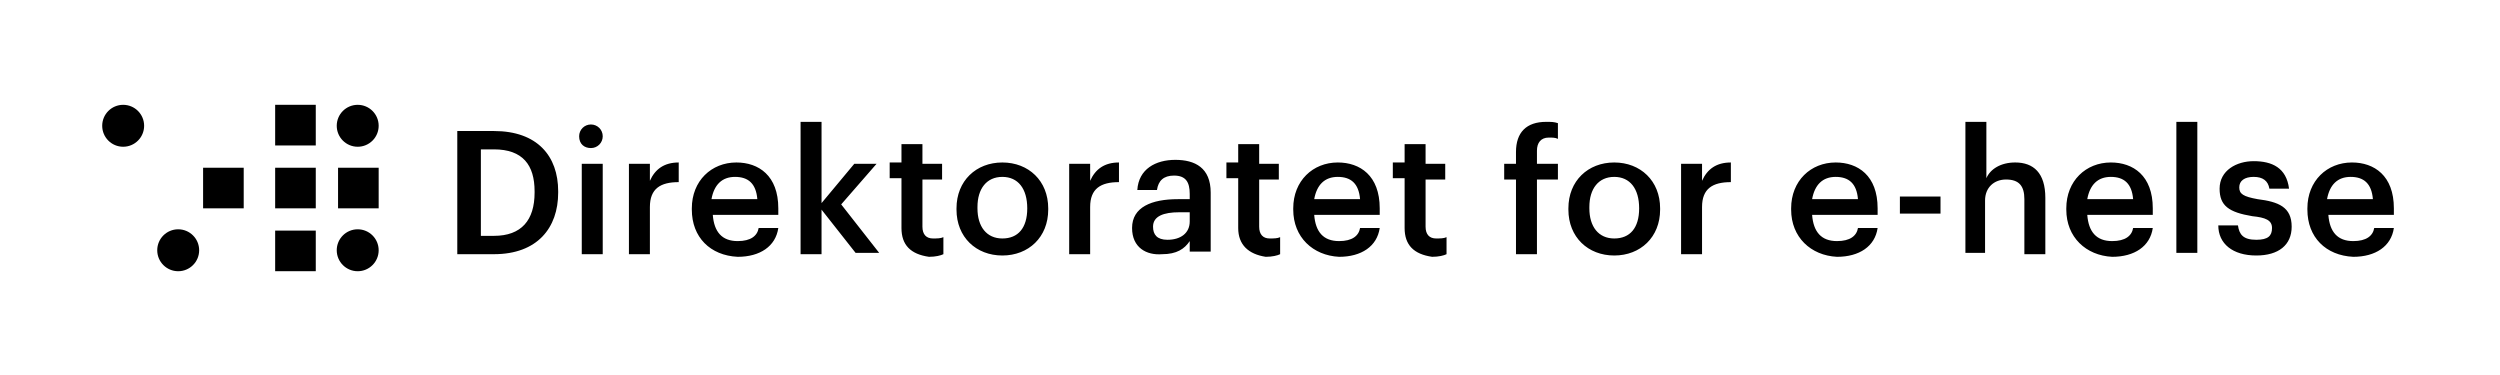 <svg xmlns="http://www.w3.org/2000/svg" viewBox="0 0 190.8 28.6"><path d="M34.9 10h2.8c3.3 0 4.9 1.9 4.9 4.6v.1c0 2.7-1.6 4.7-4.9 4.7h-2.8V10zm2.8 8c2.1 0 3.1-1.2 3.1-3.3v-.1c0-2-.9-3.2-3.1-3.2h-1V18h1zM44.2 10.4c0-.5.4-.9.9-.9s.9.4.9.9-.4.9-.9.9-.9-.3-.9-.9zm.2 2.1H46v6.9h-1.6v-6.9zM48 12.5h1.6v1.3c.4-.9 1.1-1.4 2.2-1.4v1.5c-1.4 0-2.2.5-2.2 1.9v3.6H48v-6.9zM52.8 16v-.1c0-2.1 1.5-3.5 3.4-3.5 1.7 0 3.2 1 3.2 3.5v.5h-5c.1 1.3.7 2 1.9 2 1 0 1.5-.4 1.6-1h1.5c-.2 1.4-1.4 2.2-3.1 2.2-2.1-.1-3.5-1.5-3.5-3.6zm5-.8c-.1-1.2-.7-1.7-1.7-1.7s-1.6.6-1.8 1.7h3.5zM61.1 9.3h1.6v6.2l2.5-3h1.7l-2.7 3.1 2.9 3.7h-1.8L62.7 16v3.4h-1.6V9.3zM68.8 17.4v-3.8h-.9v-1.2h.9V11h1.6v1.5h1.5v1.2h-1.5v3.6c0 .6.3.9.8.9.3 0 .6 0 .8-.1v1.3c-.2.1-.6.2-1.1.2-1.4-.2-2.1-.9-2.1-2.2zM73 16v-.1c0-2.1 1.5-3.5 3.5-3.5s3.5 1.4 3.5 3.5v.1c0 2.1-1.5 3.5-3.5 3.5S73 18.1 73 16zm5.4-.1c0-1.5-.7-2.4-1.9-2.4s-1.9.9-1.9 2.3v.1c0 1.4.7 2.3 1.9 2.3s1.9-.8 1.9-2.3zM81.6 12.5h1.6v1.3c.4-.9 1.1-1.4 2.2-1.4v1.5c-1.4 0-2.2.5-2.2 1.9v3.6h-1.6v-6.9zM86.4 17.4c0-1.6 1.5-2.2 3.5-2.2h.9v-.4c0-.9-.3-1.4-1.2-1.4-.8 0-1.2.4-1.3 1.1h-1.5c.1-1.6 1.4-2.3 2.9-2.3s2.7.6 2.7 2.5v4.5h-1.6v-.8c-.4.6-1 1-2.1 1-1.2.1-2.3-.5-2.3-2zm4.4-.5v-.7H90c-1.2 0-2 .3-2 1.1 0 .6.3 1 1.1 1 1 0 1.7-.5 1.7-1.4zM94.5 17.4v-3.8h-.9v-1.2h.9V11h1.6v1.5h1.5v1.2h-1.5v3.6c0 .6.3.9.8.9.3 0 .6 0 .8-.1v1.3c-.2.1-.6.2-1.1.2-1.3-.2-2.1-.9-2.1-2.2zM98.7 16v-.1c0-2.1 1.5-3.5 3.4-3.5 1.7 0 3.2 1 3.2 3.5v.5h-5c.1 1.3.7 2 1.9 2 1 0 1.5-.4 1.6-1h1.5c-.2 1.4-1.4 2.2-3.1 2.2-2-.1-3.5-1.5-3.5-3.6zm5.1-.8c-.1-1.2-.7-1.7-1.7-1.7s-1.6.6-1.8 1.7h3.5zM107.2 17.4v-3.8h-.9v-1.2h.9V11h1.6v1.5h1.5v1.2h-1.5v3.6c0 .6.3.9.8.9.3 0 .6 0 .8-.1v1.3c-.2.1-.6.2-1.1.2-1.4-.2-2.1-.9-2.1-2.2zM115.7 13.7h-.9v-1.2h.9v-.9c0-1.5.8-2.3 2.3-2.3.4 0 .6 0 .9.1v1.2c-.2-.1-.4-.1-.7-.1-.6 0-.9.4-.9 1v1h1.6v1.2h-1.6v5.7h-1.6v-5.7zM119.7 16v-.1c0-2.1 1.5-3.5 3.5-3.5s3.5 1.4 3.5 3.5v.1c0 2.1-1.5 3.5-3.5 3.5s-3.5-1.4-3.5-3.5zm5.4-.1c0-1.5-.7-2.4-1.9-2.4s-1.9.9-1.9 2.3v.1c0 1.4.7 2.3 1.9 2.3s1.9-.8 1.9-2.3zM128.3 12.5h1.6v1.3c.4-.9 1.1-1.4 2.2-1.4v1.5c-1.4 0-2.2.5-2.2 1.9v3.6h-1.6v-6.9zM136.7 16v-.1c0-2.1 1.5-3.5 3.4-3.5 1.7 0 3.2 1 3.2 3.5v.5h-5c.1 1.3.7 2 1.9 2 1 0 1.5-.4 1.6-1h1.5c-.2 1.4-1.4 2.2-3.1 2.2-2-.1-3.5-1.5-3.5-3.6zm5.1-.8c-.1-1.2-.7-1.7-1.7-1.7s-1.6.6-1.8 1.7h3.5zM145 15h3.1v1.3H145V15zM150 9.3h1.6v4.3c.3-.7 1.1-1.2 2.2-1.2 1.4 0 2.3.8 2.3 2.7v4.3h-1.6v-4.2c0-1-.4-1.5-1.4-1.5-.9 0-1.6.6-1.6 1.6v4H150v-10zM157.7 16v-.1c0-2.1 1.5-3.5 3.4-3.5 1.7 0 3.2 1 3.2 3.5v.5h-5c.1 1.3.7 2 1.9 2 1 0 1.5-.4 1.6-1h1.5c-.2 1.4-1.4 2.2-3.1 2.2-2-.1-3.5-1.5-3.5-3.6zm5.1-.8c-.1-1.2-.7-1.7-1.7-1.7s-1.6.6-1.8 1.7h3.5zM166.1 9.3h1.6v10h-1.6v-10zM169.3 17.2h1.5c.1.7.4 1.1 1.4 1.1.9 0 1.2-.3 1.2-.9 0-.6-.5-.8-1.5-.9-1.8-.3-2.5-.8-2.5-2.1 0-1.4 1.3-2.1 2.6-2.1 1.4 0 2.5.5 2.7 2.1h-1.5c-.1-.6-.5-.9-1.2-.9s-1.1.3-1.1.8.3.7 1.4.9c1.6.2 2.6.6 2.6 2.1 0 1.4-1 2.2-2.7 2.2-1.8 0-2.9-.9-2.9-2.3zM176.1 16v-.1c0-2.1 1.5-3.5 3.4-3.5 1.7 0 3.2 1 3.2 3.5v.5h-5c.1 1.3.7 2 1.9 2 1 0 1.5-.4 1.6-1h1.5c-.2 1.4-1.4 2.2-3.1 2.2-2.1-.1-3.5-1.5-3.5-3.6zm5-.8c-.1-1.2-.7-1.7-1.7-1.7s-1.6.6-1.8 1.7h3.5z"/><g><path d="M21 17.6h3.1v3.1H21zM21 12.8h3.1v3.1H21zM15.5 12.8h3.1v3.1h-3.1zM25.8 12.8h3.1v3.1h-3.1zM21 8h3.1v3.1H21z"/><ellipse cx="27.3" cy="19.1" rx="1.6" ry="1.6"/><ellipse cx="13.6" cy="19.1" rx="1.6" ry="1.6"/><ellipse cx="27.3" cy="9.6" rx="1.6" ry="1.6"/><ellipse cx="9.4" cy="9.6" rx="1.6" ry="1.6"/></g></svg>